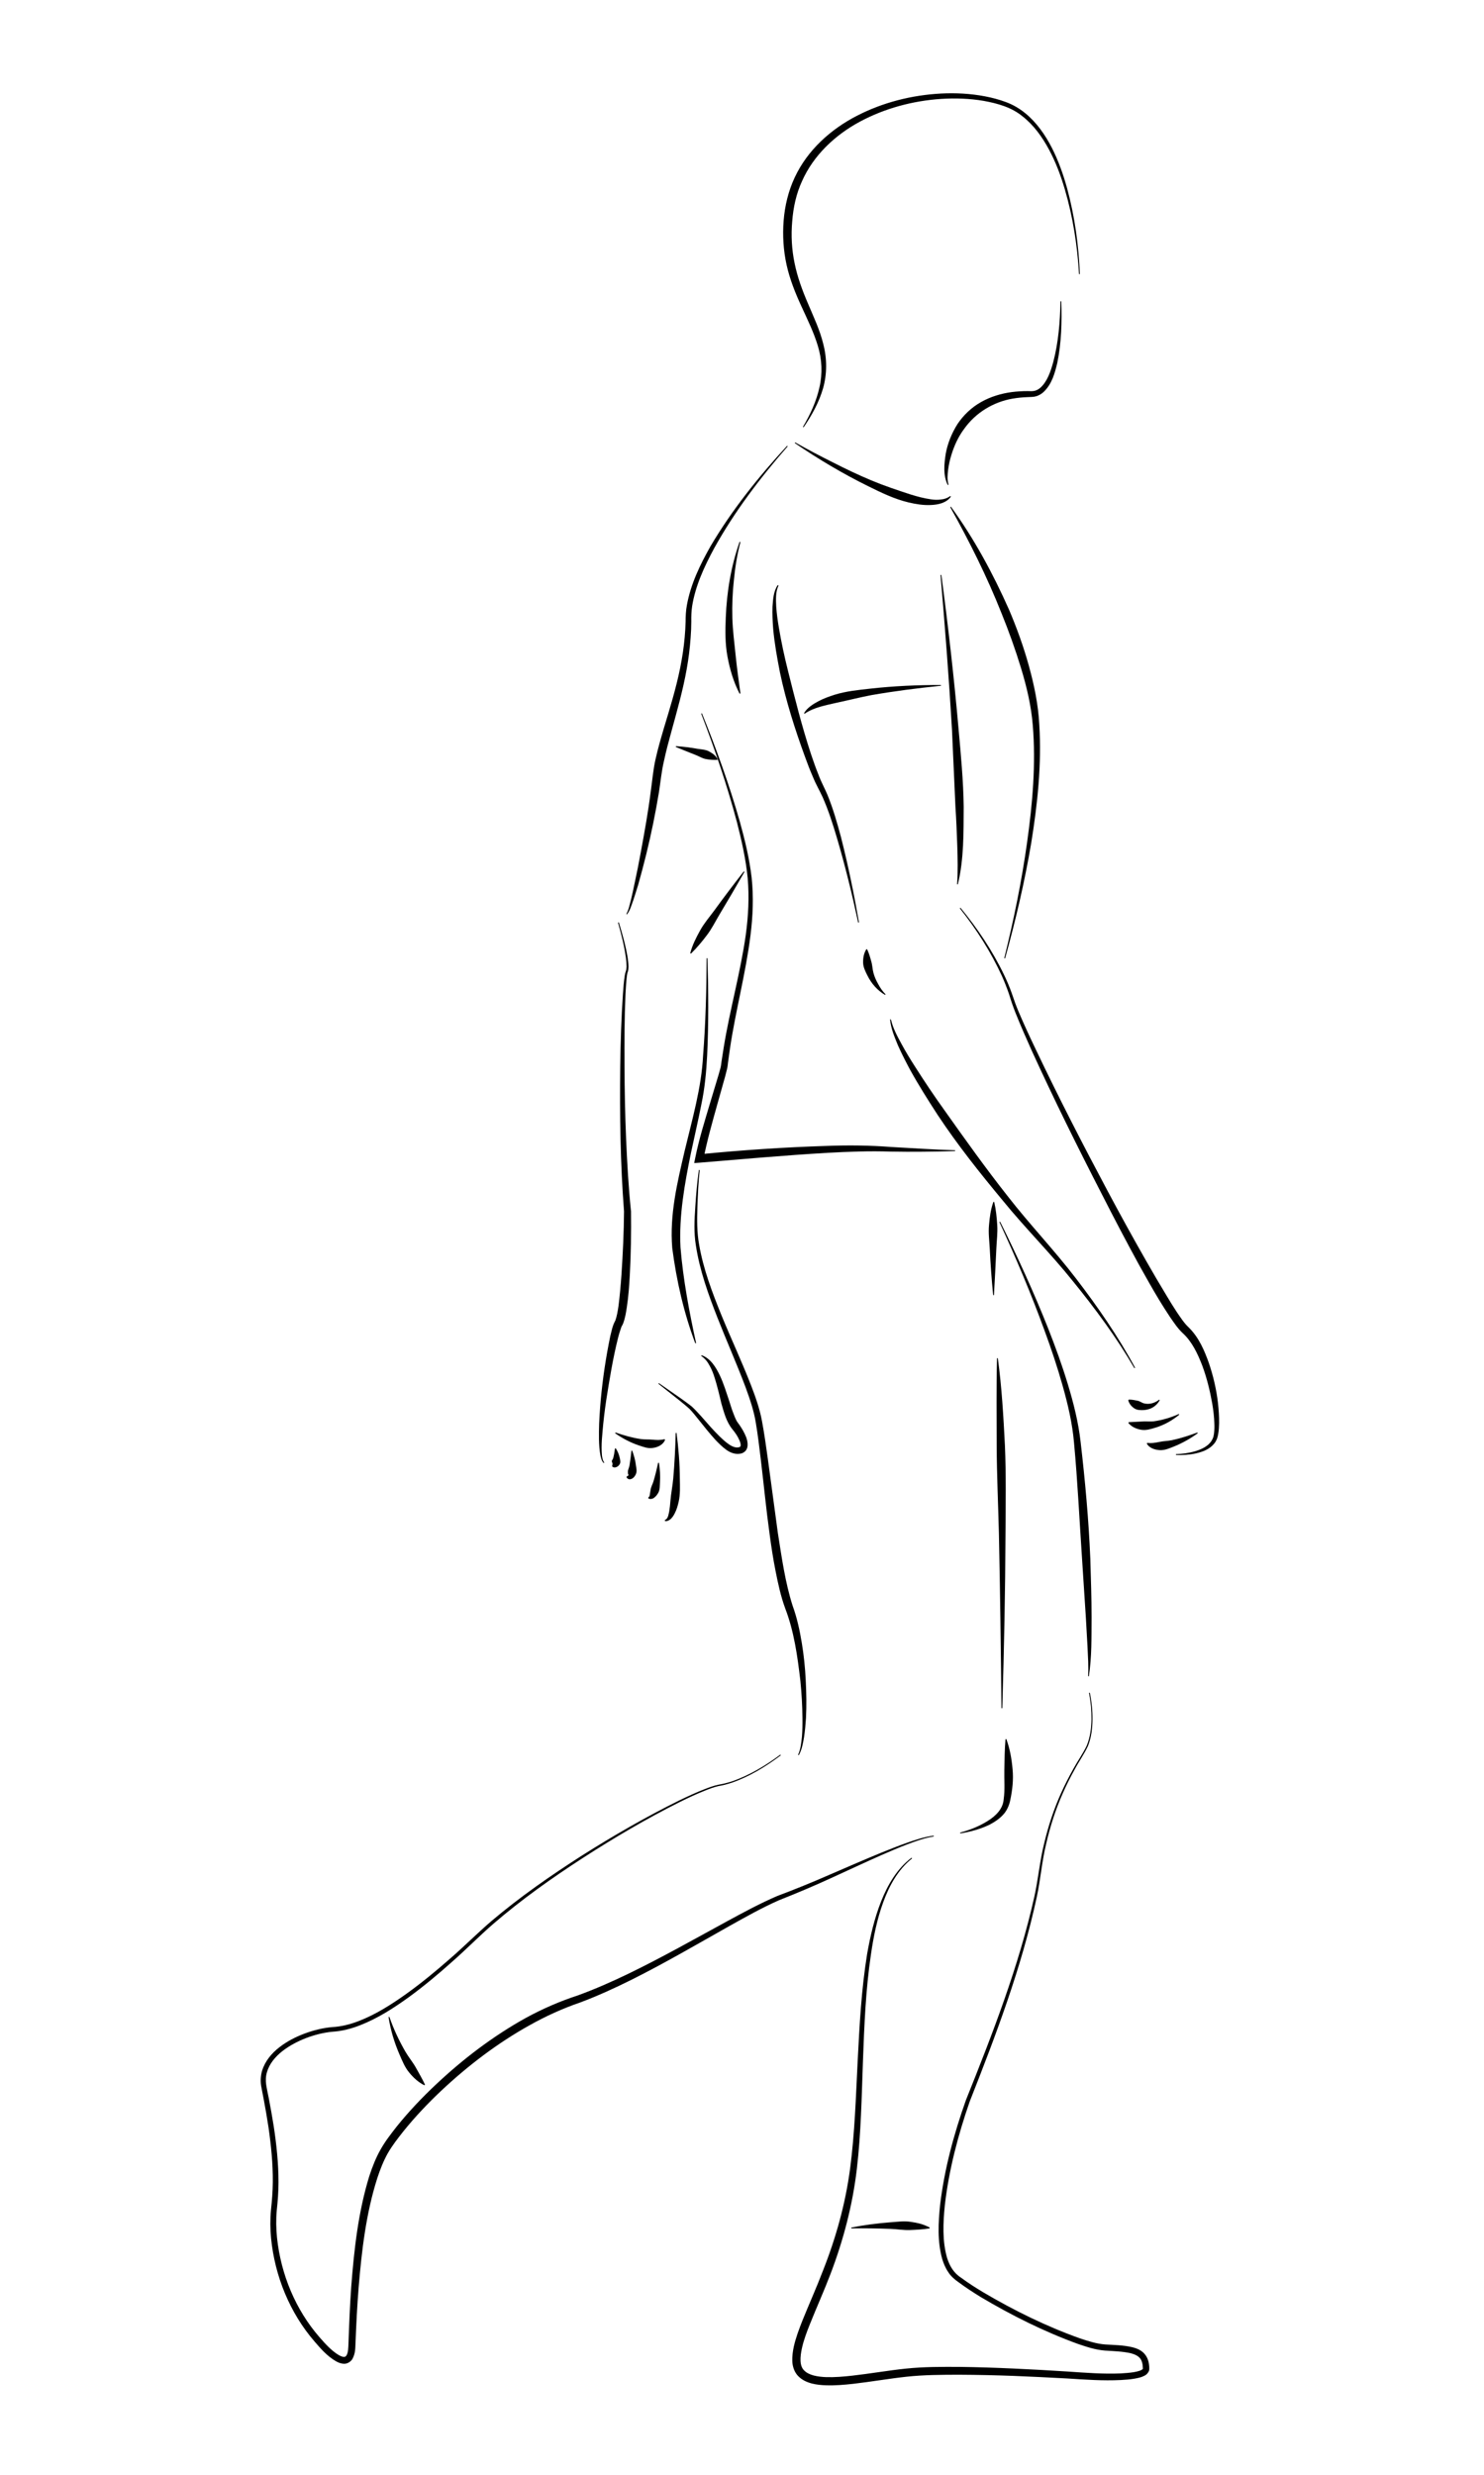 <?xml version="1.0" encoding="UTF-8"?>
<!DOCTYPE svg PUBLIC "-//W3C//DTD SVG 1.1//EN" "http://www.w3.org/Graphics/SVG/1.1/DTD/svg11.dtd">
<svg version="1.1" xmlns="http://www.w3.org/2000/svg" xmlns:xlink="http://www.w3.org/1999/xlink" width="180" height="300"  xml:space="preserve" id="jonnieSide04">
    <!-- Generated by PaintCode - http://www.paintcodeapp.com -->
    <g id="jonnieSide04-group">
        <g id="jonnieSide04-group39">
            <path id="jonnieSide04-bezier38" stroke="none" fill="rgb(0, 0, 0)" d="M 130.88,33.23 C 130.68,29.75 130.13,26.27 129.15,22.93 128.66,21.26 128.04,19.62 127.22,18.1 126.4,16.58 125.37,15.15 124.02,14.1 122.7,13.01 121.02,12.54 119.32,12.23 117.62,11.94 115.89,11.88 114.16,11.99 110.72,12.22 107.31,13.13 104.28,14.76 101.27,16.38 98.67,18.84 97.29,21.94 96.58,23.48 96.22,25.13 96.09,26.84 95.94,28.53 96.03,30.24 96.38,31.91 96.72,33.58 97.31,35.19 98,36.79 98.67,38.39 99.45,39.99 99.87,41.75 100.32,43.49 100.32,45.36 99.83,47.08 99.33,48.8 98.46,50.36 97.47,51.8 L 97.39,51.75 C 98.28,50.25 99.02,48.65 99.39,46.97 99.78,45.29 99.7,43.56 99.2,41.93 98.71,40.29 97.94,38.74 97.21,37.14 96.47,35.54 95.8,33.87 95.41,32.12 95.02,30.36 94.91,28.54 95.05,26.75 95.19,24.97 95.62,23.16 96.39,21.52 97.93,18.21 100.75,15.68 103.91,14.05 107.08,12.41 110.59,11.53 114.13,11.34 115.9,11.25 117.68,11.34 119.43,11.67 120.29,11.83 121.17,12.06 122,12.37 122.85,12.68 123.64,13.14 124.34,13.71 125.74,14.85 126.77,16.34 127.58,17.91 128.38,19.48 128.97,21.15 129.44,22.85 130.36,26.24 130.84,29.73 130.98,33.23 L 130.88,33.23 Z M 130.88,33.23" />
        </g>
        <g id="jonnieSide04-group40">
            <path id="jonnieSide04-bezier39" stroke="none" fill="rgb(0, 0, 0)" d="M 128.73,36.52 C 128.81,39.02 128.75,41.53 128.24,44.01 127.94,45.23 127.61,46.53 126.59,47.51 126.33,47.75 126.01,47.94 125.66,48.04 125.48,48.09 125.29,48.12 125.11,48.12 L 124.64,48.14 C 124.04,48.16 123.43,48.22 122.84,48.32 120.45,48.73 118.33,50.05 116.96,51.97 116.25,52.91 115.74,54.02 115.39,55.17 115.21,55.75 115.08,56.34 115,56.95 114.93,57.54 114.87,58.18 115.05,58.75 L 114.96,58.8 C 114.37,57.61 114.52,56.26 114.71,55.01 114.94,53.74 115.44,52.51 116.14,51.4 116.87,50.31 117.86,49.37 119.01,48.73 120.16,48.08 121.44,47.7 122.71,47.53 123.35,47.45 123.99,47.41 124.64,47.41 L 125.1,47.42 C 125.23,47.42 125.35,47.4 125.48,47.38 125.72,47.32 125.96,47.2 126.17,47.02 127.01,46.29 127.43,45.06 127.75,43.9 128.38,41.52 128.58,39.01 128.63,36.53 L 128.73,36.52 Z M 128.73,36.52" />
        </g>
        <g id="jonnieSide04-group53">
            <path id="jonnieSide04-bezier52" stroke="none" fill="rgb(0, 0, 0)" d="M 114.18,69.69 C 115.01,75.91 115.72,82.14 116.27,88.39 116.55,91.52 116.85,94.65 116.89,97.79 116.87,100.93 116.93,104.12 116.18,107.21 L 116.09,107.19 C 116.2,105.63 116.16,104.07 116.11,102.51 116.05,100.95 116,99.39 115.89,97.83 L 115.47,88.45 C 115.1,82.2 114.62,75.95 114.08,69.7 L 114.18,69.69 Z M 114.18,69.69" />
        </g>
        <g id="jonnieSide04-group54">
            <path id="jonnieSide04-bezier53" stroke="none" fill="rgb(0, 0, 0)" d="M 116.5,110.04 C 118.56,112.54 120.38,115.25 121.79,118.18 122.14,118.91 122.46,119.66 122.73,120.43 122.99,121.21 123.25,121.94 123.57,122.69 124.2,124.17 124.88,125.64 125.58,127.1 128.35,132.93 131.31,138.68 134.35,144.38 135.87,147.23 137.43,150.06 139.03,152.86 139.83,154.26 140.64,155.65 141.48,157.03 141.89,157.72 142.31,158.4 142.75,159.07 143.2,159.72 143.63,160.4 144.16,160.89 145.43,162.13 146.09,163.72 146.64,165.26 147.17,166.83 147.54,168.43 147.73,170.06 147.82,170.88 147.88,171.7 147.87,172.52 147.86,172.94 147.84,173.35 147.77,173.77 147.74,173.99 147.69,174.18 147.61,174.42 147.54,174.59 147.42,174.83 147.28,174.99 146.7,175.7 145.86,176 145.07,176.18 144.26,176.36 143.45,176.41 142.63,176.37 L 142.64,176.27 C 143.44,176.25 144.24,176.14 145,175.91 145.75,175.69 146.5,175.32 146.91,174.72 147.02,174.56 147.08,174.44 147.16,174.23 147.2,174.08 147.24,173.88 147.26,173.7 147.3,173.32 147.31,172.92 147.29,172.53 147.27,171.74 147.17,170.95 147.04,170.16 146.76,168.59 146.38,167.03 145.83,165.55 145.27,164.09 144.57,162.62 143.47,161.62 142.81,161 142.37,160.3 141.9,159.63 141.45,158.95 141.01,158.26 140.59,157.57 139.75,156.18 138.96,154.76 138.17,153.35 136.61,150.5 135.11,147.64 133.64,144.75 130.68,139 127.81,133.2 125.12,127.31 124.46,125.83 123.8,124.35 123.2,122.84 122.9,122.1 122.63,121.3 122.4,120.54 122.14,119.78 121.85,119.04 121.52,118.3 120.18,115.38 118.43,112.63 116.42,110.11 L 116.5,110.04 Z M 116.5,110.04" />
        </g>
        <g id="jonnieSide04-group55">
            <path id="jonnieSide04-bezier54" stroke="none" fill="rgb(0, 0, 0)" d="M 145.28,173.74 C 144.39,174.38 143.44,174.93 142.39,175.35 141.87,175.55 141.33,175.81 140.72,175.79 140.15,175.77 139.41,175.57 139.1,174.99 L 139.16,174.91 C 139.74,174.98 140.16,174.88 140.65,174.79 141.12,174.68 141.64,174.69 142.16,174.58 143.18,174.36 144.22,174.03 145.23,173.65 L 145.28,173.74 Z M 145.28,173.74" />
        </g>
        <g id="jonnieSide04-group56">
            <path id="jonnieSide04-bezier55" stroke="none" fill="rgb(0, 0, 0)" d="M 143.04,171.49 C 142.19,172.19 141.22,172.74 140.13,173.07 139.59,173.23 139.01,173.42 138.42,173.32 137.83,173.22 137.25,172.97 136.86,172.49 L 136.91,172.4 138.47,172.32 C 138.95,172.27 139.45,172.35 139.96,172.29 140.97,172.15 142,171.85 142.98,171.41 L 143.04,171.49 Z M 143.04,171.49" />
        </g>
        <g id="jonnieSide04-group57">
            <path id="jonnieSide04-bezier56" stroke="none" fill="rgb(0, 0, 0)" d="M 140.67,169.73 C 140.5,170.05 140.24,170.34 139.91,170.56 139.58,170.77 139.18,170.9 138.76,170.93 138.35,170.95 137.9,170.95 137.56,170.71 137.23,170.48 136.96,170.17 136.85,169.74 L 136.92,169.66 C 137.36,169.66 137.68,169.74 137.99,169.8 138.28,169.86 138.51,170.07 138.81,170.13 139.37,170.26 140.05,170.11 140.6,169.67 L 140.67,169.73 Z M 140.67,169.73" />
        </g>
        <g id="jonnieSide04-group58">
            <path id="jonnieSide04-bezier57" stroke="none" fill="rgb(0, 0, 0)" d="M 137.59,165.85 C 135.42,162.12 132.85,158.64 130.13,155.3 127.44,151.94 124.36,148.89 121.62,145.52 118.85,142.19 116.15,138.8 113.75,135.18 112.57,133.37 111.41,131.53 110.36,129.63 109.85,128.67 109.35,127.7 108.91,126.71 108.5,125.7 108.06,124.68 107.96,123.58 L 108.06,123.57 C 108.3,124.61 108.81,125.57 109.32,126.5 109.83,127.45 110.39,128.37 110.97,129.27 112.12,131.08 113.32,132.87 114.58,134.62 117.07,138.13 119.57,141.64 122.24,145.02 124.88,148.42 127.88,151.54 130.52,154.99 133.15,158.42 135.62,161.99 137.68,165.8 L 137.59,165.85 Z M 137.59,165.85" />
        </g>
        <g id="jonnieSide04-group59">
            <path id="jonnieSide04-bezier58" stroke="none" fill="rgb(0, 0, 0)" d="M 107.36,120.61 C 106.44,120.08 105.7,119.24 105.21,118.25 104.97,117.77 104.7,117.25 104.69,116.69 104.68,116.13 104.77,115.57 105.08,115.07 L 105.18,115.08 C 105.43,115.61 105.55,116.08 105.68,116.55 105.82,117 105.82,117.49 105.95,117.96 106.08,118.43 106.28,118.88 106.53,119.31 106.76,119.75 107.05,120.17 107.41,120.53 L 107.36,120.61 Z M 107.36,120.61" />
        </g>
        <g id="jonnieSide04-group60">
            <path id="jonnieSide04-bezier59" stroke="none" fill="rgb(0, 0, 0)" d="M 104.09,111.83 C 103.35,108.38 102.51,104.94 101.51,101.56 101.01,99.87 100.47,98.18 99.76,96.59 99.41,95.83 98.94,95.03 98.61,94.2 98.25,93.38 97.93,92.55 97.63,91.71 96.41,88.37 95.33,84.98 94.6,81.5 94.26,79.75 93.94,78 93.78,76.21 93.71,75.32 93.67,74.43 93.7,73.53 93.77,72.65 93.81,71.69 94.34,70.92 L 94.43,70.98 C 94.06,71.76 94.11,72.66 94.15,73.53 94.21,74.4 94.33,75.26 94.48,76.13 94.77,77.85 95.14,79.57 95.57,81.28 96.42,84.69 97.28,88.11 98.38,91.45 98.66,92.28 98.95,93.11 99.28,93.92 99.58,94.75 100,95.49 100.36,96.34 101.04,98 101.53,99.71 101.99,101.42 102.87,104.86 103.58,108.33 104.19,111.82 L 104.09,111.83 Z M 104.09,111.83" />
        </g>
        <g id="jonnieSide04-group61">
            <path id="jonnieSide04-bezier60" stroke="none" fill="rgb(0, 0, 0)" d="M 89.81,65.71 C 89.41,67.21 89.17,68.75 89.02,70.28 88.85,71.81 88.79,73.36 88.83,74.89 88.87,76.43 89.08,77.95 89.23,79.46 89.38,80.99 89.6,82.5 89.81,84.06 L 89.71,84.09 C 88.98,82.69 88.53,81.16 88.24,79.6 87.95,78.05 87.96,76.46 88.03,74.89 88.15,71.75 88.67,68.63 89.71,65.68 L 89.81,65.71 Z M 89.81,65.71" />
        </g>
        <g id="jonnieSide04-group62">
            <path id="jonnieSide04-bezier61" stroke="none" fill="rgb(0, 0, 0)" d="M 95.54,54.11 C 92.19,57.94 89.08,62.03 86.62,66.47 85.42,68.69 84.34,71.03 83.95,73.49 83.86,74.11 83.84,74.69 83.85,75.35 83.85,75.99 83.82,76.64 83.77,77.28 83.68,78.57 83.52,79.85 83.29,81.12 82.84,83.66 82.13,86.14 81.46,88.59 81.12,89.82 80.79,91.04 80.53,92.27 80.24,93.49 80.13,94.72 79.93,96.01 79.51,98.55 79,101.06 78.39,103.54 78.08,104.78 77.76,106.02 77.41,107.25 77.22,107.86 77.03,108.48 76.83,109.08 76.6,109.69 76.46,110.31 76.04,110.86 L 75.98,110.78 C 76.27,110.27 76.38,109.6 76.55,109 76.7,108.39 76.83,107.76 76.96,107.14 77.23,105.9 77.48,104.65 77.71,103.39 78.17,100.89 78.63,98.38 78.94,95.87 79.12,94.64 79.22,93.32 79.51,92.05 79.79,90.78 80.15,89.55 80.51,88.32 81.25,85.87 82,83.45 82.5,80.97 82.75,79.73 82.94,78.49 83.05,77.23 83.11,76.6 83.14,75.98 83.16,75.34 83.16,74.72 83.19,74.03 83.31,73.39 83.77,70.8 84.92,68.45 86.18,66.22 88.79,61.8 92.01,57.79 95.47,54.04 L 95.54,54.11 Z M 95.54,54.11" />
        </g>
        <g id="jonnieSide04-group63">
            <path id="jonnieSide04-bezier62" stroke="none" fill="rgb(0, 0, 0)" d="M 75.06,111.81 C 75.49,113.21 75.89,114.63 76.13,116.08 76.18,116.45 76.23,116.82 76.23,117.2 76.22,117.38 76.22,117.58 76.16,117.77 76.08,117.96 76.07,118.1 76.04,118.29 75.95,119.01 75.91,119.74 75.87,120.47 75.74,123.39 75.73,126.32 75.75,129.25 75.76,132.18 75.82,135.11 75.94,138.03 76.07,140.96 76.23,143.88 76.53,146.78 L 76.54,146.8 76.54,146.82 C 76.57,149.41 76.53,151.99 76.39,154.57 76.32,155.87 76.23,157.16 76.03,158.46 75.93,159.11 75.84,159.75 75.57,160.46 75.54,160.54 75.46,160.68 75.44,160.72 75.39,160.8 75.4,160.8 75.36,160.88 75.31,161.01 75.27,161.16 75.22,161.3 75.12,161.59 75.04,161.9 74.96,162.2 74.34,164.67 73.93,167.21 73.53,169.74 73.34,171.01 73.19,172.28 73.08,173.56 73.02,174.19 72.97,174.83 72.97,175.47 72.97,175.79 72.98,176.11 73.01,176.42 73.05,176.73 73.1,177.06 73.29,177.28 L 73.23,177.36 C 72.97,177.11 72.91,176.76 72.83,176.45 72.77,176.13 72.73,175.8 72.7,175.48 72.65,174.83 72.64,174.18 72.65,173.53 72.66,172.24 72.76,170.95 72.87,169.66 73.11,167.08 73.49,164.53 74.02,161.98 74.1,161.66 74.17,161.34 74.26,161.01 74.31,160.85 74.36,160.69 74.43,160.51 74.45,160.45 74.52,160.3 74.55,160.24 74.6,160.14 74.6,160.14 74.64,160.07 74.82,159.57 74.93,158.92 75.02,158.31 75.18,157.06 75.29,155.78 75.38,154.51 75.55,151.95 75.67,149.38 75.69,146.82 L 75.69,146.86 C 75.24,140.99 75.16,135.12 75.23,129.25 75.27,126.31 75.36,123.38 75.56,120.45 75.61,119.71 75.67,118.98 75.78,118.25 75.81,118.08 75.86,117.85 75.92,117.7 75.97,117.55 75.99,117.37 76,117.19 76,116.83 75.97,116.47 75.92,116.11 75.72,114.67 75.36,113.24 74.96,111.84 L 75.06,111.81 Z M 75.06,111.81" />
        </g>
        <g id="jonnieSide04-group64">
            <path id="jonnieSide04-bezier63" stroke="none" fill="rgb(0, 0, 0)" d="M 74.66,173.65 C 75.66,174 76.68,174.29 77.69,174.44 78.2,174.52 78.7,174.47 79.15,174.52 79.62,174.56 80.04,174.6 80.6,174.46 L 80.67,174.53 C 80.45,175.14 79.77,175.45 79.19,175.52 78.58,175.62 78.03,175.39 77.5,175.22 76.45,174.87 75.49,174.35 74.61,173.74 L 74.66,173.65 Z M 74.66,173.65" />
        </g>
        <g id="jonnieSide04-group65">
            <path id="jonnieSide04-bezier64" stroke="none" fill="rgb(0, 0, 0)" d="M 79.91,167.66 L 82.6,169.53 C 83.05,169.86 83.49,170.16 83.93,170.52 84.35,170.91 84.71,171.32 85.08,171.72 85.8,172.54 86.51,173.37 87.28,174.12 88.02,174.83 88.93,175.67 89.69,175.42 89.82,175.36 89.82,175.35 89.84,175.17 89.84,175 89.77,174.78 89.67,174.56 89.48,174.12 89.19,173.69 88.86,173.29 88.07,172.33 87.81,171.17 87.5,170.14 87.25,169.07 87,168.02 86.68,167.01 86.52,166.5 86.33,166 86.07,165.55 85.83,165.08 85.5,164.67 85.05,164.37 L 85.09,164.28 C 86.2,164.66 86.85,165.77 87.32,166.75 87.8,167.77 88.11,168.83 88.46,169.86 88.62,170.38 88.78,170.89 88.97,171.37 89.06,171.62 89.16,171.85 89.26,172.07 89.37,172.3 89.46,172.43 89.66,172.69 89.99,173.16 90.29,173.66 90.51,174.23 90.61,174.52 90.7,174.83 90.68,175.21 90.67,175.4 90.62,175.62 90.48,175.81 90.34,176.01 90.12,176.13 89.93,176.19 89.2,176.37 88.54,176.08 88.07,175.73 87.59,175.38 87.2,174.98 86.81,174.58 86.06,173.76 85.38,172.9 84.7,172.05 84.36,171.63 84.02,171.19 83.66,170.82 83.28,170.46 82.84,170.12 82.42,169.77 L 79.86,167.74 79.91,167.66 Z M 79.91,167.66" />
        </g>
        <g id="jonnieSide04-group66">
            <path id="jonnieSide04-bezier65" stroke="none" fill="rgb(0, 0, 0)" d="M 82.06,173.7 C 82.3,175.54 82.45,177.39 82.46,179.26 82.47,180.19 82.53,181.14 82.31,182.08 82.2,182.55 82.07,183.02 81.83,183.47 81.72,183.69 81.58,183.91 81.39,184.1 81.2,184.28 80.9,184.46 80.64,184.37 L 80.64,184.27 C 81.04,184.1 81.07,183.64 81.17,183.23 81.24,182.81 81.29,182.37 81.32,181.92 81.39,181.03 81.58,180.14 81.66,179.23 81.82,177.4 81.91,175.55 81.96,173.7 L 82.06,173.7 Z M 82.06,173.7" />
        </g>
        <g id="jonnieSide04-group67">
            <path id="jonnieSide04-bezier66" stroke="none" fill="rgb(0, 0, 0)" d="M 79.93,177.32 C 80.05,178.11 80.1,178.91 80.05,179.71 80.02,180.12 80.06,180.55 79.85,180.95 79.74,181.14 79.61,181.34 79.4,181.51 79.23,181.68 78.85,181.8 78.63,181.62 L 78.64,181.52 C 78.83,181.39 78.8,181.24 78.83,181.09 L 78.91,180.61 C 78.95,180.27 79.15,179.94 79.26,179.58 79.48,178.85 79.66,178.09 79.83,177.32 L 79.93,177.32 Z M 79.93,177.32" />
        </g>
        <g id="jonnieSide04-group68">
            <path id="jonnieSide04-bezier67" stroke="none" fill="rgb(0, 0, 0)" d="M 76.68,175.84 C 76.9,176.44 77.07,177.04 77.14,177.68 77.18,178 77.29,178.35 77.12,178.71 77.04,178.88 76.93,179.09 76.67,179.24 76.54,179.31 76.37,179.35 76.24,179.3 76.11,179.24 76.03,179.16 75.99,179.06 L 76.03,178.97 C 76.25,178.91 76.26,178.76 76.2,178.72 76.16,178.66 76.16,178.57 76.16,178.45 76.14,178.22 76.29,177.95 76.35,177.67 76.45,177.09 76.52,176.48 76.59,175.86 L 76.68,175.84 Z M 76.68,175.84" />
        </g>
        <g id="jonnieSide04-group69">
            <path id="jonnieSide04-bezier68" stroke="none" fill="rgb(0, 0, 0)" d="M 74.68,175.56 C 74.92,175.93 75.09,176.32 75.18,176.77 75.21,176.99 75.32,177.27 75.14,177.53 75,177.78 74.57,178.03 74.27,177.79 L 74.25,177.69 C 74.36,177.36 74.22,177.28 74.21,177.16 74.18,177.05 74.33,176.93 74.38,176.75 74.47,176.41 74.54,176 74.59,175.59 L 74.68,175.56 Z M 74.68,175.56" />
        </g>
        <g id="jonnieSide04-group70">
            <path id="jonnieSide04-bezier69" stroke="none" fill="rgb(0, 0, 0)" d="M 84.87,141.84 C 84.7,143.35 84.64,144.86 84.59,146.38 84.54,147.9 84.53,149.4 84.8,150.88 85.31,153.85 86.39,156.69 87.53,159.49 88.68,162.29 89.97,165.04 91.08,167.89 91.63,169.31 92.15,170.77 92.43,172.3 92.71,173.81 92.92,175.31 93.13,176.82 L 94.35,185.84 C 94.82,188.81 95.24,191.84 96.14,194.65 96.67,196.1 97,197.63 97.25,199.14 97.5,200.65 97.66,202.17 97.73,203.7 97.81,205.23 97.84,206.75 97.76,208.28 97.71,209.04 97.64,209.8 97.53,210.56 97.4,211.31 97.27,212.08 96.89,212.77 L 96.8,212.72 C 97.12,212.04 97.19,211.27 97.27,210.53 97.33,209.78 97.34,209.02 97.33,208.27 97.32,206.76 97.23,205.25 97.08,203.75 96.73,200.76 96.31,197.75 95.24,194.97 94.7,193.5 94.38,191.99 94.08,190.49 93.78,188.99 93.55,187.49 93.35,185.98 92.93,182.96 92.64,179.93 92.28,176.92 92.1,175.42 91.92,173.91 91.67,172.43 91.43,170.97 90.94,169.55 90.42,168.13 89.36,165.31 88.12,162.53 87.01,159.7 85.9,156.87 84.86,153.98 84.4,150.94 84.15,149.42 84.23,147.87 84.33,146.36 84.43,144.85 84.55,143.33 84.77,141.82 L 84.87,141.84 Z M 84.87,141.84" />
        </g>
        <g id="jonnieSide04-group71">
            <path id="jonnieSide04-bezier70" stroke="none" fill="rgb(0, 0, 0)" d="M 85.14,86.47 C 86.88,90.76 88.46,95.12 89.73,99.58 90.35,101.81 90.9,104.08 91.17,106.4 91.42,108.73 91.32,111.07 91.03,113.38 90.45,118.01 89.23,122.49 88.55,127.04 L 88.31,128.75 C 88.27,129.04 88.26,129.31 88.17,129.65 L 87.95,130.51 87.01,133.85 C 86.39,136.07 85.75,138.31 85.32,140.53 L 84.78,139.93 C 89.94,139.42 95.11,139.07 100.3,138.91 102.88,138.81 105.51,138.84 108.09,139.04 110.67,139.18 113.26,139.36 115.85,139.44 L 115.84,139.54 C 113.25,139.61 110.66,139.65 108.07,139.6 105.47,139.51 102.92,139.61 100.34,139.75 95.18,140.05 90.02,140.52 84.87,140.94 L 84.2,140.99 84.33,140.35 C 84.8,138.02 85.5,135.83 86.16,133.6 L 87.16,130.28 87.39,129.46 C 87.45,129.24 87.48,128.93 87.52,128.65 L 87.79,126.92 C 88.54,122.33 89.82,117.86 90.46,113.31 90.77,111.04 90.89,108.73 90.69,106.45 90.47,104.17 89.96,101.91 89.39,99.68 88.2,95.21 86.71,90.83 85.05,86.51 L 85.14,86.47 Z M 85.14,86.47" />
        </g>
        <g id="jonnieSide04-group72">
            <path id="jonnieSide04-bezier71" stroke="none" fill="rgb(0, 0, 0)" d="M 94.71,212.78 C 92.9,214.14 90.95,215.34 88.8,216.09 88.26,216.27 87.7,216.42 87.15,216.51 86.61,216.63 86.08,216.83 85.56,217.04 84.51,217.45 83.49,217.93 82.48,218.43 78.44,220.45 74.54,222.75 70.75,225.19 66.96,227.64 63.27,230.25 59.85,233.2 58.15,234.67 56.57,236.29 54.87,237.78 53.18,239.29 51.44,240.75 49.6,242.09 47.77,243.41 45.84,244.66 43.69,245.5 42.63,245.92 41.48,246.22 40.33,246.29 39.24,246.39 38.15,246.67 37.12,247.06 36.09,247.46 35.1,247.98 34.24,248.65 33.39,249.32 32.67,250.18 32.38,251.19 32.23,251.69 32.21,252.22 32.29,252.74 32.37,253.26 32.5,253.84 32.61,254.39 32.82,255.5 33.02,256.61 33.2,257.74 33.54,259.98 33.78,262.25 33.78,264.54 33.78,265.67 33.69,266.83 33.57,267.95 33.47,269.04 33.49,270.16 33.6,271.26 34.07,275.68 35.83,279.97 38.76,283.33 39.48,284.16 40.26,285.01 41.13,285.51 41.35,285.63 41.57,285.71 41.73,285.71 41.88,285.7 41.94,285.66 42.05,285.49 42.24,285.13 42.25,284.59 42.27,284.02 42.35,281.76 42.44,279.5 42.6,277.23 42.95,272.72 43.44,268.17 44.8,263.77 45.16,262.68 45.58,261.59 46.16,260.57 46.75,259.52 47.45,258.64 48.16,257.73 49.6,255.95 51.17,254.29 52.83,252.73 56.14,249.61 59.79,246.83 63.79,244.61 65.79,243.52 67.92,242.59 70.08,241.89 72.17,241.13 74.23,240.22 76.26,239.24 80.31,237.28 84.24,235.05 88.21,232.89 90.2,231.81 92.19,230.73 94.29,229.83 96.43,229.03 98.49,228.19 100.57,227.28 102.64,226.39 104.71,225.48 106.81,224.62 107.85,224.2 108.9,223.78 109.97,223.4 111.04,223.03 112.12,222.66 113.25,222.52 L 113.27,222.62 C 112.16,222.79 111.09,223.18 110.04,223.58 108.98,223.98 107.95,224.43 106.91,224.88 104.85,225.79 102.81,226.75 100.75,227.69 98.7,228.63 96.59,229.52 94.51,230.34 92.46,231.24 90.49,232.35 88.52,233.45 84.59,235.66 80.68,237.95 76.62,239.98 74.59,240.99 72.52,241.94 70.38,242.74 68.25,243.47 66.23,244.39 64.28,245.48 60.37,247.65 56.77,250.39 53.51,253.45 51.88,254.99 50.33,256.62 48.94,258.35 48.25,259.22 47.55,260.12 47.02,261.05 46.5,261.99 46.09,263.03 45.75,264.08 44.4,268.31 43.87,272.82 43.5,277.3 43.32,279.54 43.21,281.79 43.12,284.05 43.09,284.6 43.12,285.24 42.78,285.89 42.63,286.23 42.16,286.56 41.74,286.54 41.33,286.53 41.01,286.38 40.74,286.23 39.65,285.59 38.9,284.71 38.15,283.84 35.14,280.36 33.33,275.89 32.88,271.33 32.77,270.18 32.76,269.03 32.87,267.87 32.99,266.75 33.08,265.65 33.09,264.53 33.11,262.29 32.88,260.05 32.56,257.83 32.39,256.72 32.2,255.61 31.99,254.5 31.89,253.94 31.77,253.41 31.67,252.82 31.58,252.23 31.62,251.6 31.79,251.02 32.15,249.84 32.96,248.89 33.88,248.18 34.8,247.46 35.84,246.93 36.92,246.52 38,246.12 39.13,245.83 40.28,245.73 41.4,245.67 42.46,245.4 43.5,245 45.58,244.2 47.49,242.98 49.31,241.68 51.14,240.37 52.88,238.93 54.57,237.45 56.28,235.97 57.87,234.37 59.59,232.89 63.05,229.96 66.78,227.37 70.59,224.93 74.41,222.52 78.33,220.25 82.39,218.25 83.41,217.76 84.44,217.28 85.5,216.87 86.02,216.67 86.56,216.47 87.12,216.35 87.68,216.26 88.22,216.12 88.76,215.95 90.88,215.22 92.84,214.04 94.65,212.7 L 94.71,212.78 Z M 94.71,212.78" />
        </g>
        <g id="jonnieSide04-group73">
            <path id="jonnieSide04-bezier72" stroke="none" fill="rgb(0, 0, 0)" d="M 116.46,222.15 C 117.64,221.84 118.79,221.38 119.8,220.74 120.82,220.11 121.66,219.25 121.74,218.1 121.91,216.94 121.79,215.72 121.82,214.52 121.85,213.3 121.85,212.08 121.96,210.83 L 122.06,210.81 C 122.5,212 122.71,213.23 122.82,214.48 122.94,215.73 122.8,216.99 122.53,218.25 122.41,218.86 122.09,219.58 121.62,220.04 121.16,220.53 120.61,220.88 120.05,221.18 118.91,221.73 117.7,222.06 116.47,222.25 L 116.46,222.15 Z M 116.46,222.15" />
        </g>
        <g id="jonnieSide04-group74">
            <path id="jonnieSide04-bezier73" stroke="none" fill="rgb(0, 0, 0)" d="M 120.46,157 C 120.28,155.12 120.14,153.24 120.05,151.35 120,150.41 119.87,149.46 119.96,148.52 120.04,147.57 120.16,146.62 120.49,145.7 L 120.59,145.7 C 120.81,146.66 120.9,147.59 120.96,148.53 121.02,149.47 120.89,150.41 120.85,151.35 120.76,153.23 120.67,155.12 120.56,157 L 120.46,157 Z M 120.46,157" />
        </g>
        <g id="jonnieSide04-group75">
            <path id="jonnieSide04-bezier74" stroke="none" fill="rgb(0, 0, 0)" d="M 121.47,207.07 C 121.4,200 121.31,192.93 121.16,185.86 121.07,182.32 120.91,178.79 120.89,175.26 120.89,171.72 120.84,168.19 120.93,164.65 L 121.03,164.64 C 121.51,168.16 121.71,171.7 121.89,175.23 122.04,178.77 121.98,182.31 121.96,185.85 121.93,192.93 121.79,200 121.57,207.07 L 121.47,207.07 Z M 121.47,207.07" />
        </g>
        <g id="jonnieSide04-group76">
            <path id="jonnieSide04-bezier75" stroke="none" fill="rgb(0, 0, 0)" d="M 121.81,116.15 C 122.96,111.52 123.92,106.84 124.58,102.12 125.24,97.41 125.66,92.63 125.27,87.92 125.08,85.57 124.54,83.28 123.85,81.01 123.16,78.74 122.36,76.51 121.47,74.32 119.72,69.91 117.59,65.64 115.26,61.48 L 115.34,61.42 C 118.16,65.3 120.45,69.54 122.4,73.93 123.34,76.14 124.16,78.41 124.8,80.73 125.44,83.05 125.94,85.44 126.06,87.86 126.36,92.68 125.84,97.48 125.08,102.2 124.28,106.92 123.19,111.58 121.91,116.18 L 121.81,116.15 Z M 121.81,116.15" />
        </g>
        <g id="jonnieSide04-group77">
            <path id="jonnieSide04-bezier76" stroke="none" fill="rgb(0, 0, 0)" d="M 121.31,148.1 C 123.42,152.34 125.4,156.66 127.15,161.07 128.02,163.28 128.83,165.51 129.52,167.79 130.21,170.07 130.8,172.39 131.07,174.78 131.62,179.5 132.05,184.23 132.25,188.97 132.32,191.34 132.4,193.71 132.4,196.09 132.38,198.46 132.44,200.84 132.07,203.21 L 131.98,203.19 C 132.05,202.02 131.96,200.83 131.91,199.65 L 131.71,196.11 131.25,189.03 C 130.93,184.31 130.71,179.58 130.27,174.87 130.07,172.54 129.53,170.25 128.89,167.98 128.25,165.71 127.5,163.47 126.68,161.25 125.06,156.8 123.21,152.44 121.22,148.14 L 121.31,148.1 Z M 121.31,148.1" />
        </g>
        <g id="jonnieSide04-group78">
            <path id="jonnieSide04-bezier77" stroke="none" fill="rgb(0, 0, 0)" d="M 132.19,205.19 C 132.41,206.26 132.52,207.35 132.51,208.44 132.5,209.53 132.37,210.63 131.96,211.66 131.49,212.66 130.86,213.54 130.35,214.5 129.82,215.45 129.33,216.42 128.9,217.41 128.02,219.39 127.36,221.46 126.88,223.57 126.37,225.67 126.21,227.85 125.75,229.98 123.91,238.51 120.8,246.69 117.62,254.75 116.2,258.83 115.09,263.05 114.6,267.34 114.39,269.47 114.29,271.67 114.87,273.69 115.18,274.7 115.7,275.56 116.6,276.13 117.47,276.77 118.38,277.35 119.3,277.9 123.02,280.09 126.94,282.02 130.99,283.46 132,283.8 133.05,284.13 134.05,284.2 135.13,284.27 136.23,284.27 137.36,284.54 137.92,284.68 138.55,284.93 138.95,285.5 139.15,285.77 139.26,286.09 139.33,286.39 139.36,286.55 139.38,286.7 139.39,286.85 139.39,287 139.43,287.12 139.37,287.39 139.14,287.92 138.77,288 138.5,288.13 138.21,288.23 137.92,288.29 137.64,288.34 137.08,288.44 136.53,288.48 135.97,288.51 133.77,288.62 131.57,288.46 129.42,288.32 127.25,288.2 125.08,288.1 122.92,288.01 120.75,287.93 118.58,287.88 116.42,287.87 114.25,287.87 112.08,287.88 109.96,288.11 107.82,288.34 105.68,288.72 103.5,288.97 102.41,289.09 101.31,289.19 100.18,289.15 99.61,289.13 99.04,289.08 98.46,288.93 97.89,288.78 97.28,288.52 96.8,288.02 96.33,287.53 96.12,286.83 96.1,286.22 96.08,285.64 96.16,285.02 96.28,284.47 96.53,283.36 96.93,282.32 97.33,281.3 98.15,279.27 99.04,277.3 99.81,275.28 101.4,271.27 102.56,267.1 103.12,262.82 103.68,258.54 103.81,254.19 104.03,249.85 104.25,245.51 104.48,241.16 105.18,236.85 105.56,234.7 106.06,232.56 106.86,230.52 107.66,228.5 108.8,226.53 110.56,225.2 L 110.63,225.28 C 108.92,226.64 107.85,228.6 107.12,230.62 106.38,232.65 105.95,234.78 105.64,236.92 105,241.2 104.83,245.54 104.67,249.88 104.51,254.22 104.44,258.58 103.93,262.92 103.42,267.28 102.3,271.55 100.74,275.64 99.96,277.69 99.06,279.68 98.26,281.68 97.86,282.67 97.48,283.68 97.26,284.69 97.05,285.68 96.95,286.78 97.53,287.34 98.11,287.95 99.2,288.12 100.21,288.16 101.26,288.19 102.33,288.1 103.39,287.98 105.53,287.74 107.67,287.36 109.86,287.13 112.06,286.9 114.24,286.91 116.42,286.92 118.61,286.95 120.78,287.02 122.95,287.12 125.13,287.22 127.3,287.34 129.47,287.48 131.65,287.63 133.79,287.8 135.94,287.71 136.47,287.68 137,287.64 137.51,287.56 137.76,287.52 138.01,287.46 138.23,287.39 138.45,287.32 138.65,287.16 138.62,287.16 138.63,287.18 138.62,287.02 138.61,286.9 138.61,286.78 138.59,286.66 138.57,286.55 138.52,286.32 138.45,286.11 138.33,285.94 138.09,285.6 137.66,285.4 137.18,285.27 136.19,285.04 135.09,285.01 134.02,284.94 132.84,284.85 131.8,284.49 130.76,284.14 126.63,282.64 122.73,280.69 118.97,278.46 118.04,277.89 117.12,277.29 116.23,276.63 115.8,276.33 115.31,275.91 115.01,275.42 114.68,274.94 114.46,274.4 114.29,273.86 113.68,271.68 113.81,269.44 114.03,267.27 114.55,262.92 115.7,258.69 117.16,254.58 120.4,246.51 123.56,238.4 125.46,229.92 125.93,227.81 126.11,225.63 126.64,223.51 127.14,221.39 127.82,219.31 128.72,217.32 129.17,216.33 129.67,215.36 130.2,214.41 130.72,213.46 131.37,212.56 131.82,211.6 132.23,210.6 132.37,209.51 132.39,208.43 132.4,207.35 132.3,206.27 132.09,205.21 L 132.19,205.19 Z M 132.19,205.19" />
        </g>
        <g id="jonnieSide04-group79">
            <path id="jonnieSide04-bezier78" stroke="none" fill="rgb(0, 0, 0)" d="M 90.3,105.69 C 89.32,107.41 88.32,109.11 87.3,110.81 86.79,111.66 86.36,112.55 85.76,113.34 85.17,114.13 84.53,114.89 83.81,115.6 L 83.72,115.55 C 83.98,114.55 84.44,113.66 84.92,112.79 85.4,111.92 86.05,111.17 86.64,110.37 87.8,108.77 89,107.19 90.22,105.63 L 90.3,105.69 Z M 90.3,105.69" />
        </g>
        <g id="jonnieSide04-group80">
            <path id="jonnieSide04-bezier79" stroke="none" fill="rgb(0, 0, 0)" d="M 85.81,116.16 C 85.93,120.1 85.96,124.04 85.77,127.99 85.67,129.95 85.48,131.95 85.07,133.88 84.69,135.82 84.24,137.74 83.83,139.66 83.04,143.5 82.34,147.39 82.54,151.22 82.86,155.09 83.59,158.97 84.43,162.81 L 84.33,162.84 C 82.94,159.13 82.06,155.27 81.54,151.3 81.2,147.24 82.16,143.32 83.05,139.49 83.97,135.64 85.08,131.88 85.28,127.95 85.59,124.04 85.69,120.1 85.71,116.16 L 85.81,116.16 Z M 85.81,116.16" />
        </g>
        <g id="jonnieSide04-group165">
            <path id="jonnieSide04-bezier164" stroke="none" fill="rgb(0, 0, 0)" d="M 114.14,83.13 C 111.29,83.42 108.45,83.78 105.66,84.27 104.26,84.54 102.89,84.89 101.52,85.18 100.16,85.5 98.75,85.73 97.59,86.52 L 97.52,86.46 C 97.9,85.8 98.58,85.38 99.22,85.03 99.87,84.68 100.57,84.43 101.26,84.21 102.66,83.78 104.11,83.64 105.54,83.48 108.4,83.16 111.27,83.03 114.13,83.04 L 114.14,83.13 Z M 114.14,83.13" />
        </g>
        <g id="jonnieSide04-group166">
            <path id="jonnieSide04-bezier165" stroke="none" fill="rgb(0, 0, 0)" d="M 81.99,90.45 C 82.88,90.51 83.77,90.62 84.65,90.78 85.09,90.85 85.56,90.86 85.97,91.07 86.36,91.29 86.8,91.54 87.04,92.05 L 86.98,92.12 C 86.5,92.12 86.08,92.11 85.65,92.02 85.22,91.95 84.84,91.71 84.43,91.54 83.62,91.22 82.79,90.89 81.97,90.55 L 81.99,90.45 Z M 81.99,90.45" />
        </g>
        <g id="jonnieSide04-group167">
            <path id="jonnieSide04-bezier166" stroke="none" fill="rgb(0, 0, 0)" d="M 47.23,244.49 C 47.74,245.97 48.41,247.39 49.18,248.72 49.57,249.39 50.07,249.98 50.44,250.64 50.81,251.31 51.2,251.96 51.55,252.71 L 51.47,252.78 C 50.73,252.41 50.12,251.84 49.61,251.21 49.09,250.58 48.79,249.81 48.47,249.08 47.83,247.61 47.37,246.08 47.13,244.51 L 47.23,244.49 Z M 47.23,244.49" />
        </g>
        <g id="jonnieSide04-group168">
            <path id="jonnieSide04-bezier167" stroke="none" fill="rgb(0, 0, 0)" d="M 103.25,270.03 C 104.82,269.72 106.41,269.51 108.01,269.39 108.8,269.34 109.61,269.21 110.42,269.33 111.22,269.44 112.03,269.62 112.77,270.03 L 112.75,270.13 C 111.93,270.26 111.15,270.3 110.37,270.33 109.59,270.36 108.81,270.22 108.02,270.19 106.44,270.13 104.86,270.11 103.26,270.13 L 103.25,270.03 Z M 103.25,270.03" />
        </g>
        <g id="jonnieSide04-group169">
            <path id="jonnieSide04-bezier168" stroke="none" fill="rgb(0, 0, 0)" d="M 96.45,53.63 C 97.95,54.48 99.48,55.28 101.02,56.05 102.55,56.83 104.1,57.57 105.68,58.23 107.26,58.89 108.88,59.43 110.48,59.95 111.28,60.2 112.09,60.41 112.91,60.53 113.31,60.59 113.73,60.61 114.12,60.55 114.53,60.52 114.92,60.38 115.26,60.13 L 115.34,60.2 C 114.8,60.98 113.76,61.19 112.88,61.22 111.97,61.26 111.08,61.11 110.22,60.91 108.49,60.5 106.91,59.73 105.35,58.96 102.23,57.43 99.26,55.65 96.4,53.71 L 96.45,53.63 Z M 96.45,53.63" />
        </g>
    </g>
</svg>
